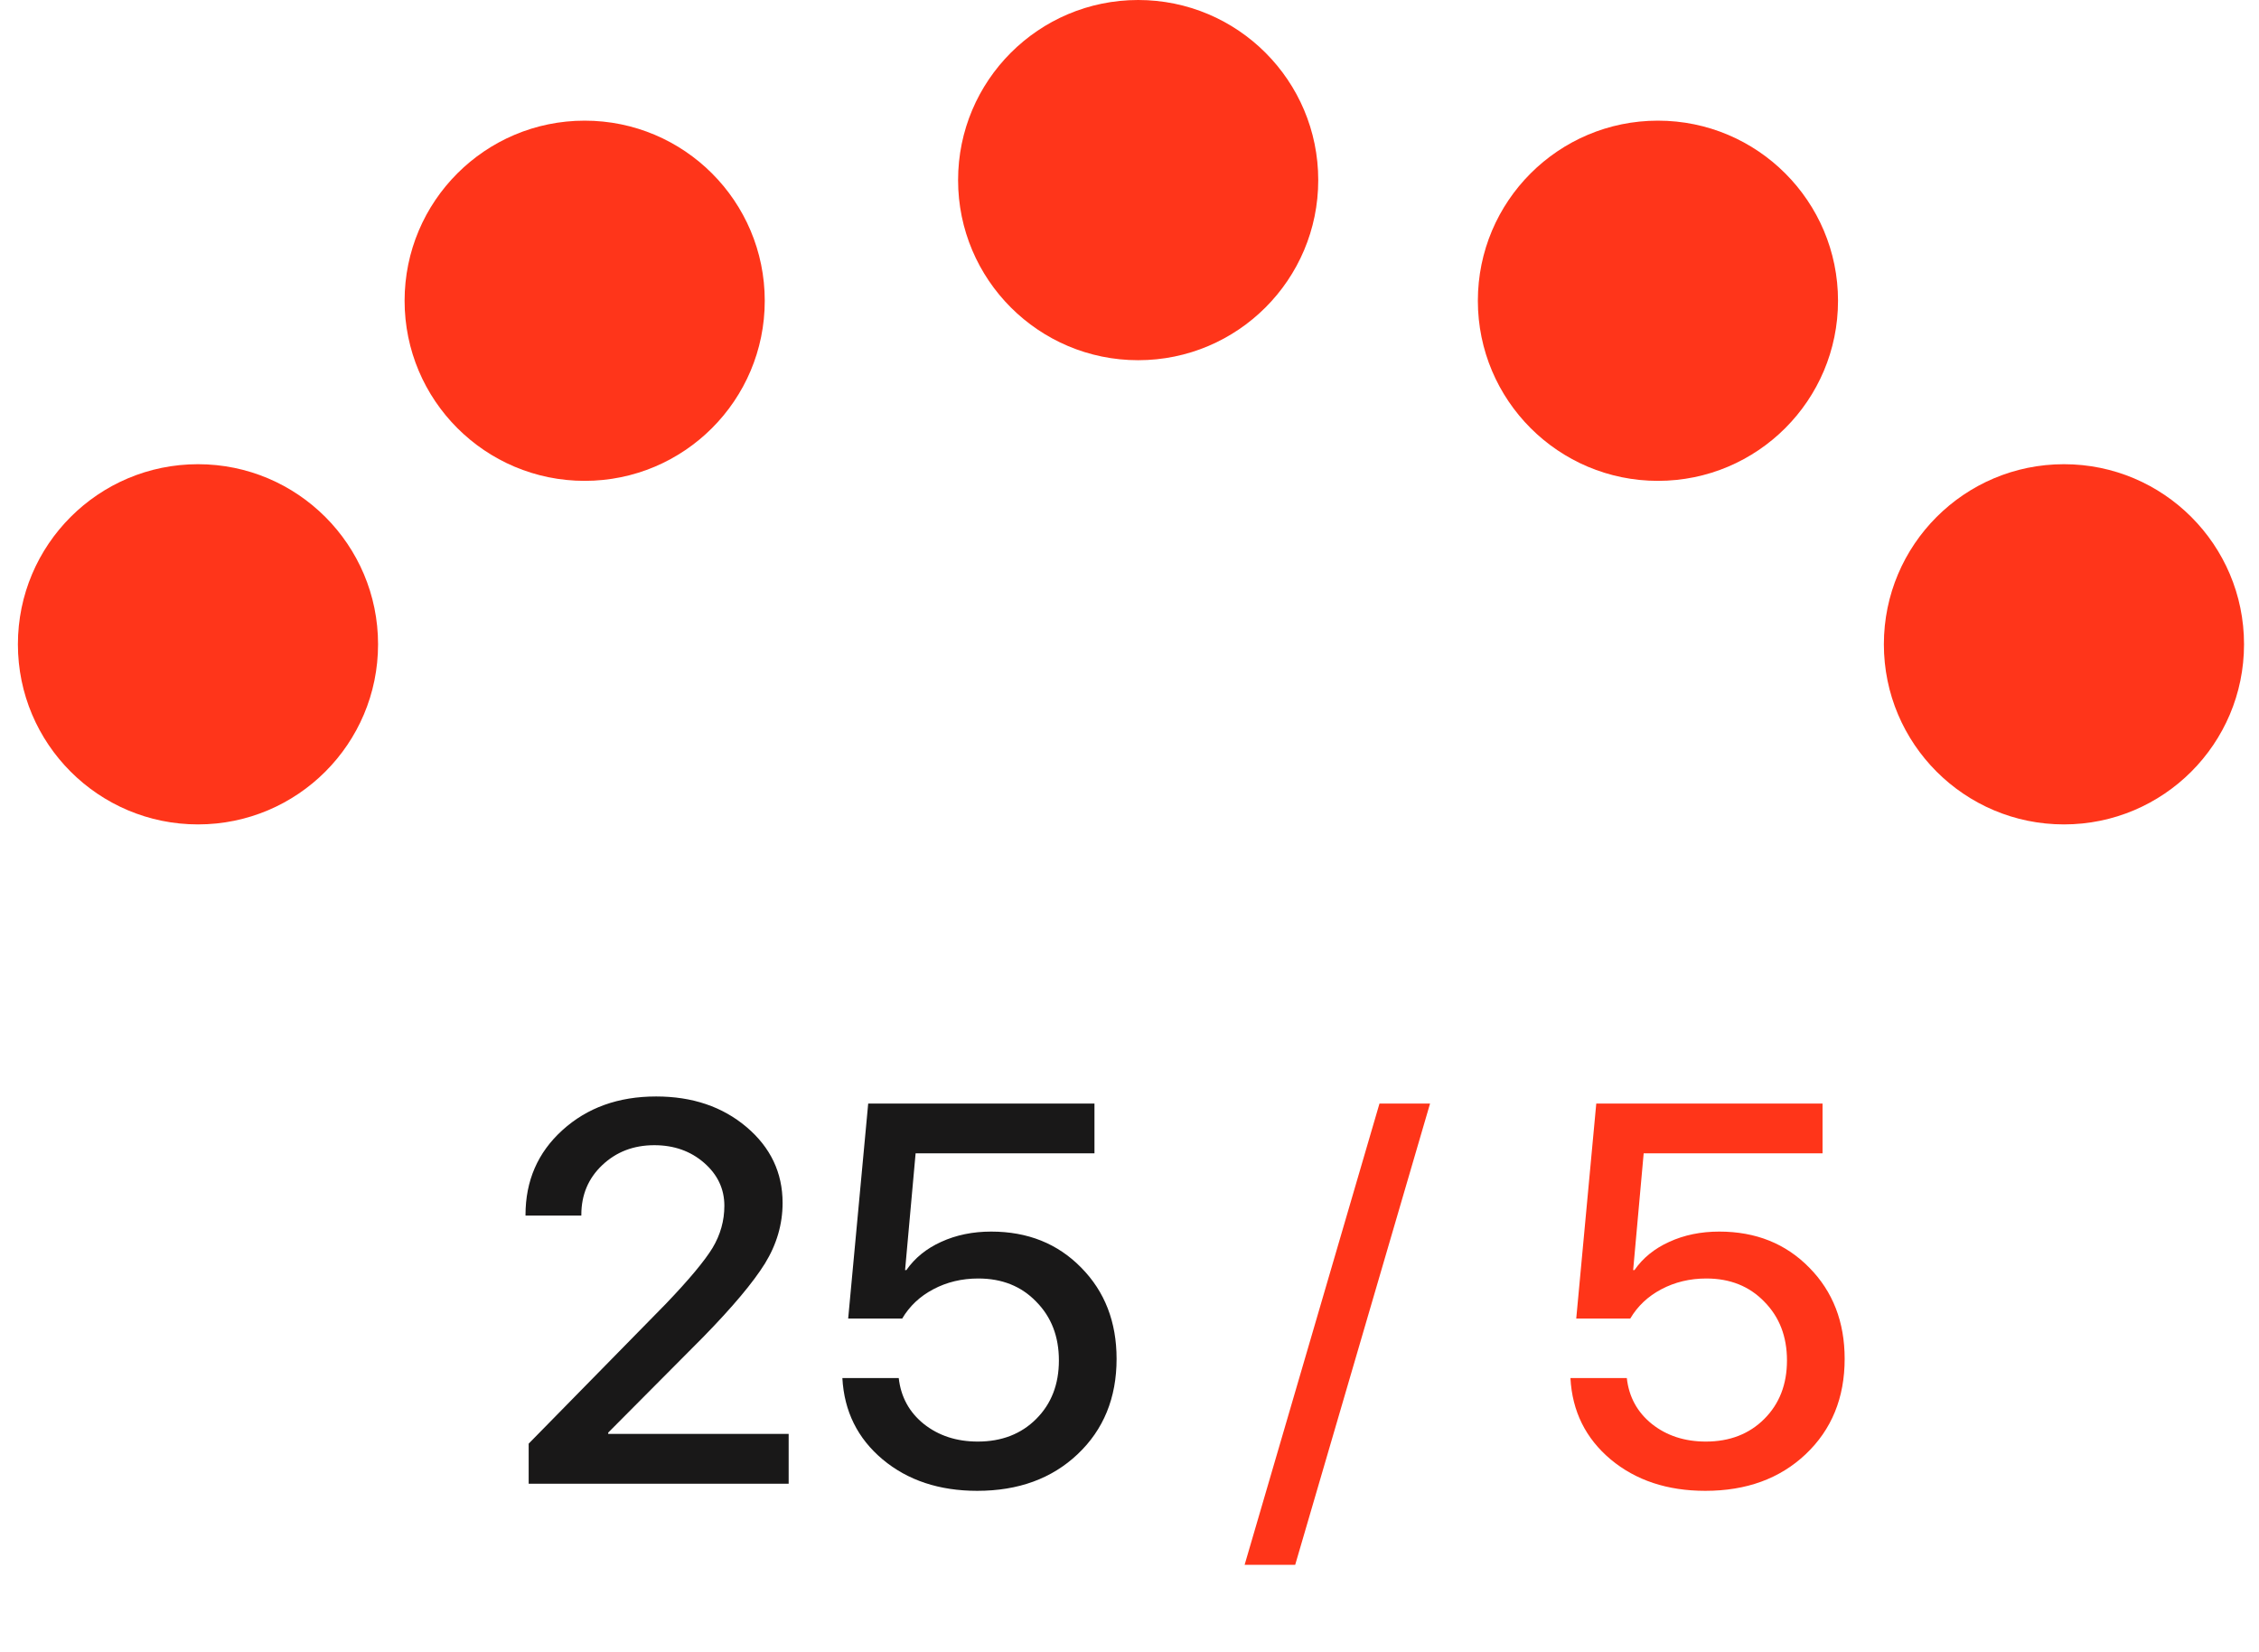 <svg width="67" height="49" viewBox="0 0 67 49" fill="none" xmlns="http://www.w3.org/2000/svg">
<circle cx="49.173" cy="8.919" r="5.341" fill="#FF351A"/>
<circle cx="61.215" cy="19.107" r="5.341" fill="#FF351A"/>
<circle cx="5.872" cy="19.107" r="5.341" fill="#FF351A"/>
<circle cx="17.341" cy="8.919" r="5.341" fill="#FF351A"/>
<circle cx="33.757" cy="5.341" r="5.341" fill="#FF351A"/>
<path d="M15.586 36.031C15.586 35.016 15.95 34.177 16.68 33.516C17.414 32.849 18.341 32.516 19.461 32.516C20.534 32.516 21.427 32.818 22.141 33.422C22.854 34.026 23.211 34.776 23.211 35.672C23.211 36.302 23.037 36.901 22.688 37.469C22.338 38.031 21.729 38.758 20.859 39.648L18.039 42.484V42.523H23.391V44H15.68V42.812L19.75 38.664C20.438 37.945 20.898 37.393 21.133 37.008C21.367 36.617 21.484 36.2 21.484 35.758C21.484 35.258 21.284 34.833 20.883 34.484C20.482 34.135 19.99 33.961 19.406 33.961C18.792 33.961 18.276 34.159 17.859 34.555C17.448 34.945 17.242 35.435 17.242 36.023V36.047H15.586V36.031ZM28.984 44.211C27.859 44.211 26.924 43.901 26.18 43.281C25.435 42.656 25.037 41.852 24.984 40.867H26.656C26.719 41.425 26.966 41.878 27.398 42.227C27.836 42.575 28.37 42.75 29 42.75C29.708 42.75 30.287 42.526 30.734 42.078C31.182 41.63 31.406 41.052 31.406 40.344C31.406 39.635 31.182 39.055 30.734 38.602C30.292 38.143 29.719 37.914 29.016 37.914C28.526 37.914 28.081 38.021 27.68 38.234C27.284 38.443 26.977 38.732 26.758 39.102H25.156L25.75 32.727H32.461V34.203H27.156L26.844 37.664H26.883C27.133 37.305 27.477 37.026 27.914 36.828C28.357 36.625 28.852 36.523 29.398 36.523C30.482 36.523 31.372 36.88 32.07 37.594C32.768 38.302 33.117 39.203 33.117 40.297C33.117 41.453 32.732 42.396 31.961 43.125C31.195 43.849 30.203 44.211 28.984 44.211Z" fill="#191818"/>
<path d="M38.414 46.406H36.914L40.914 32.727H42.414L38.414 46.406ZM50.578 44.211C49.453 44.211 48.518 43.901 47.773 43.281C47.029 42.656 46.63 41.852 46.578 40.867H48.25C48.312 41.425 48.56 41.878 48.992 42.227C49.43 42.575 49.964 42.75 50.594 42.75C51.302 42.75 51.88 42.526 52.328 42.078C52.776 41.63 53 41.052 53 40.344C53 39.635 52.776 39.055 52.328 38.602C51.885 38.143 51.312 37.914 50.609 37.914C50.12 37.914 49.675 38.021 49.273 38.234C48.878 38.443 48.57 38.732 48.352 39.102H46.75L47.344 32.727H54.055V34.203H48.75L48.438 37.664H48.477C48.727 37.305 49.07 37.026 49.508 36.828C49.95 36.625 50.445 36.523 50.992 36.523C52.075 36.523 52.966 36.88 53.664 37.594C54.362 38.302 54.711 39.203 54.711 40.297C54.711 41.453 54.325 42.396 53.555 43.125C52.789 43.849 51.797 44.211 50.578 44.211Z" fill="#FF3519"/>
</svg>
